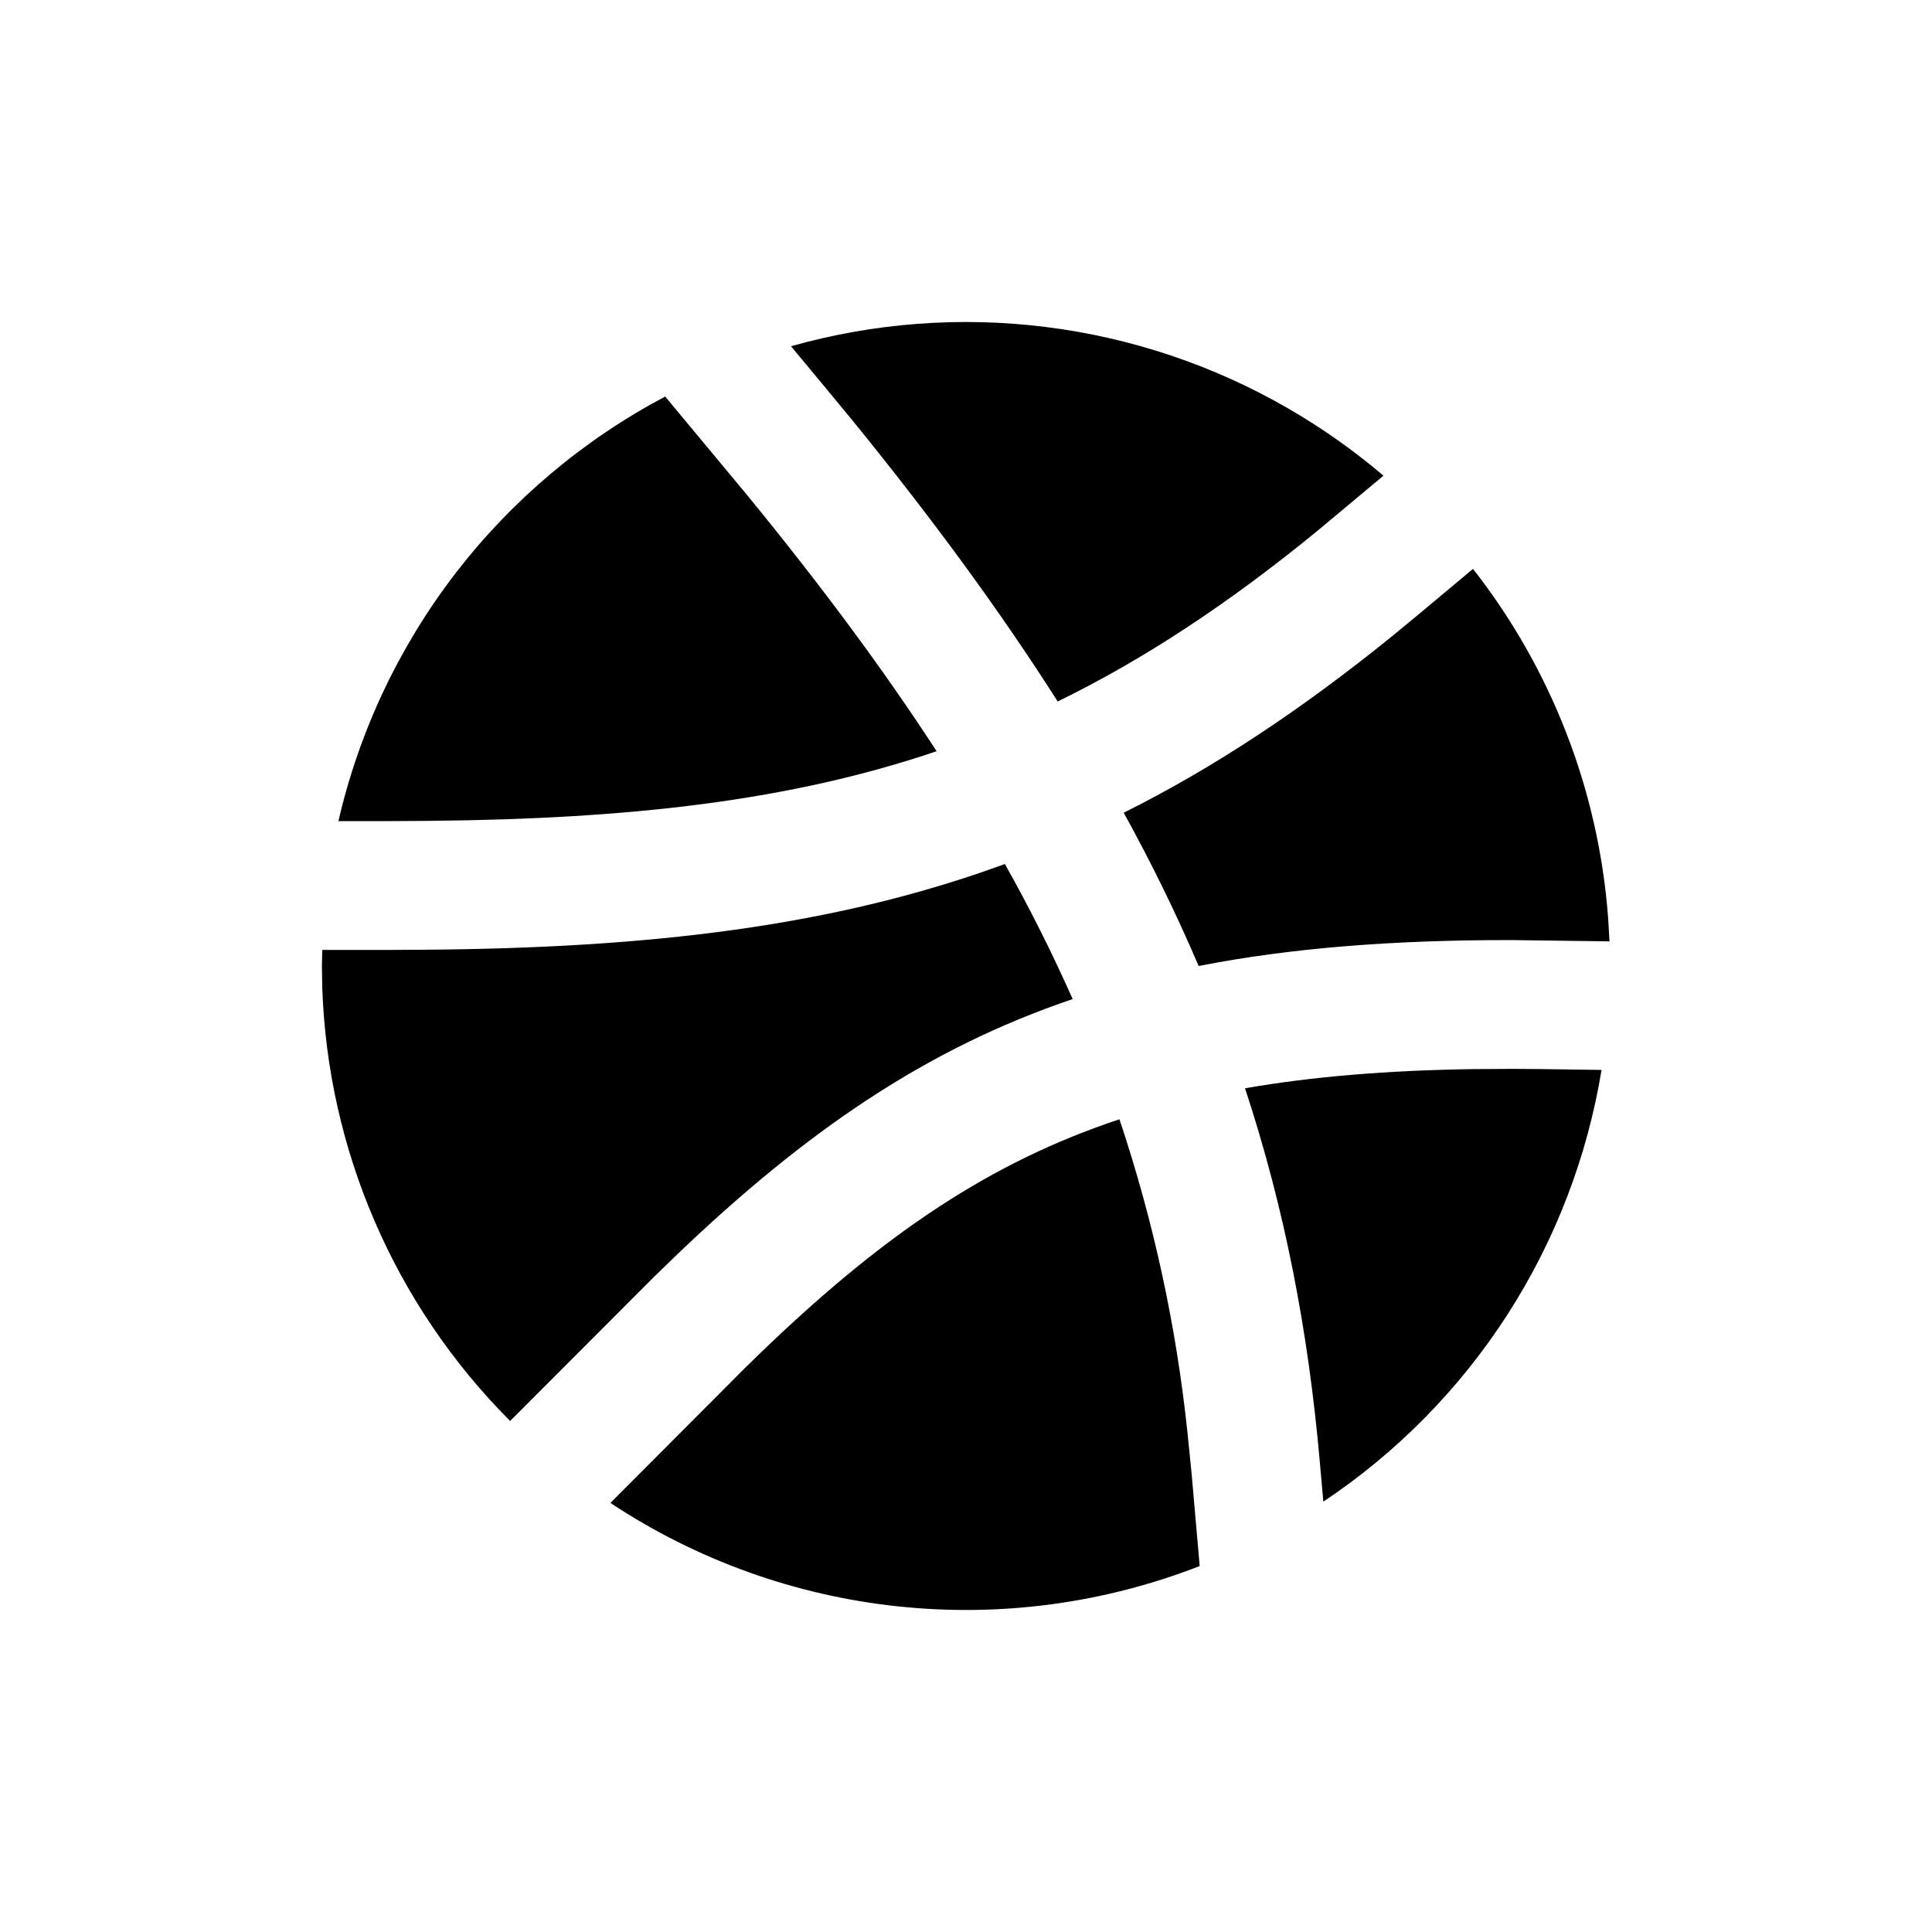 <svg  viewBox="0 0 24 24" fill="none" xmlns="http://www.w3.org/2000/svg">
<path d="M13.906 13.904C14.329 15.166 14.612 16.471 14.751 17.794L14.803 18.31L14.903 19.454C13.71 19.919 12.422 20.091 11.148 19.954C9.874 19.818 8.652 19.378 7.583 18.67L9.247 17.001L9.444 16.809C10.879 15.426 12.172 14.509 13.754 13.956L13.906 13.904ZM18.779 13.278L19.11 13.28L19.895 13.291C19.717 14.374 19.319 15.41 18.725 16.332C18.13 17.255 17.352 18.045 16.439 18.654L16.396 18.17C16.252 16.525 15.956 15.004 15.466 13.519C16.301 13.374 17.228 13.297 18.289 13.281L18.778 13.278H18.779ZM12.483 10.733C12.79 11.279 13.071 11.839 13.325 12.411C11.504 13.027 10.011 14.054 8.41 15.585L8.126 15.86L6.337 17.652C4.903 16.215 4.069 14.288 4.003 12.259L3.999 12L4.003 11.8H4.879L5.253 11.798C8.091 11.778 10.338 11.505 12.403 10.762L12.483 10.733ZM19.994 11.694L18.782 11.678C17.294 11.676 16.022 11.778 14.89 12C14.612 11.35 14.301 10.714 13.959 10.096C15.074 9.54 16.165 8.818 17.302 7.896L17.645 7.613L18.298 7.067C19.273 8.312 19.857 9.818 19.976 11.394L19.994 11.694ZM8.263 4.926L9.276 6.144C10.192 7.262 10.973 8.314 11.635 9.332C9.827 9.945 7.844 10.174 5.329 10.197L4.879 10.2H4.204C4.462 9.081 4.959 8.031 5.659 7.121C6.36 6.211 7.248 5.463 8.263 4.926ZM15.999 5.072C16.423 5.317 16.82 5.598 17.186 5.909L16.366 6.594C15.262 7.497 14.215 8.189 13.139 8.714C12.427 7.595 11.584 6.445 10.593 5.227L10.214 4.768L9.826 4.301C10.854 4.011 11.93 3.929 12.991 4.062C14.051 4.194 15.074 4.538 15.999 5.072Z" fill="currentColor"/>
</svg>

